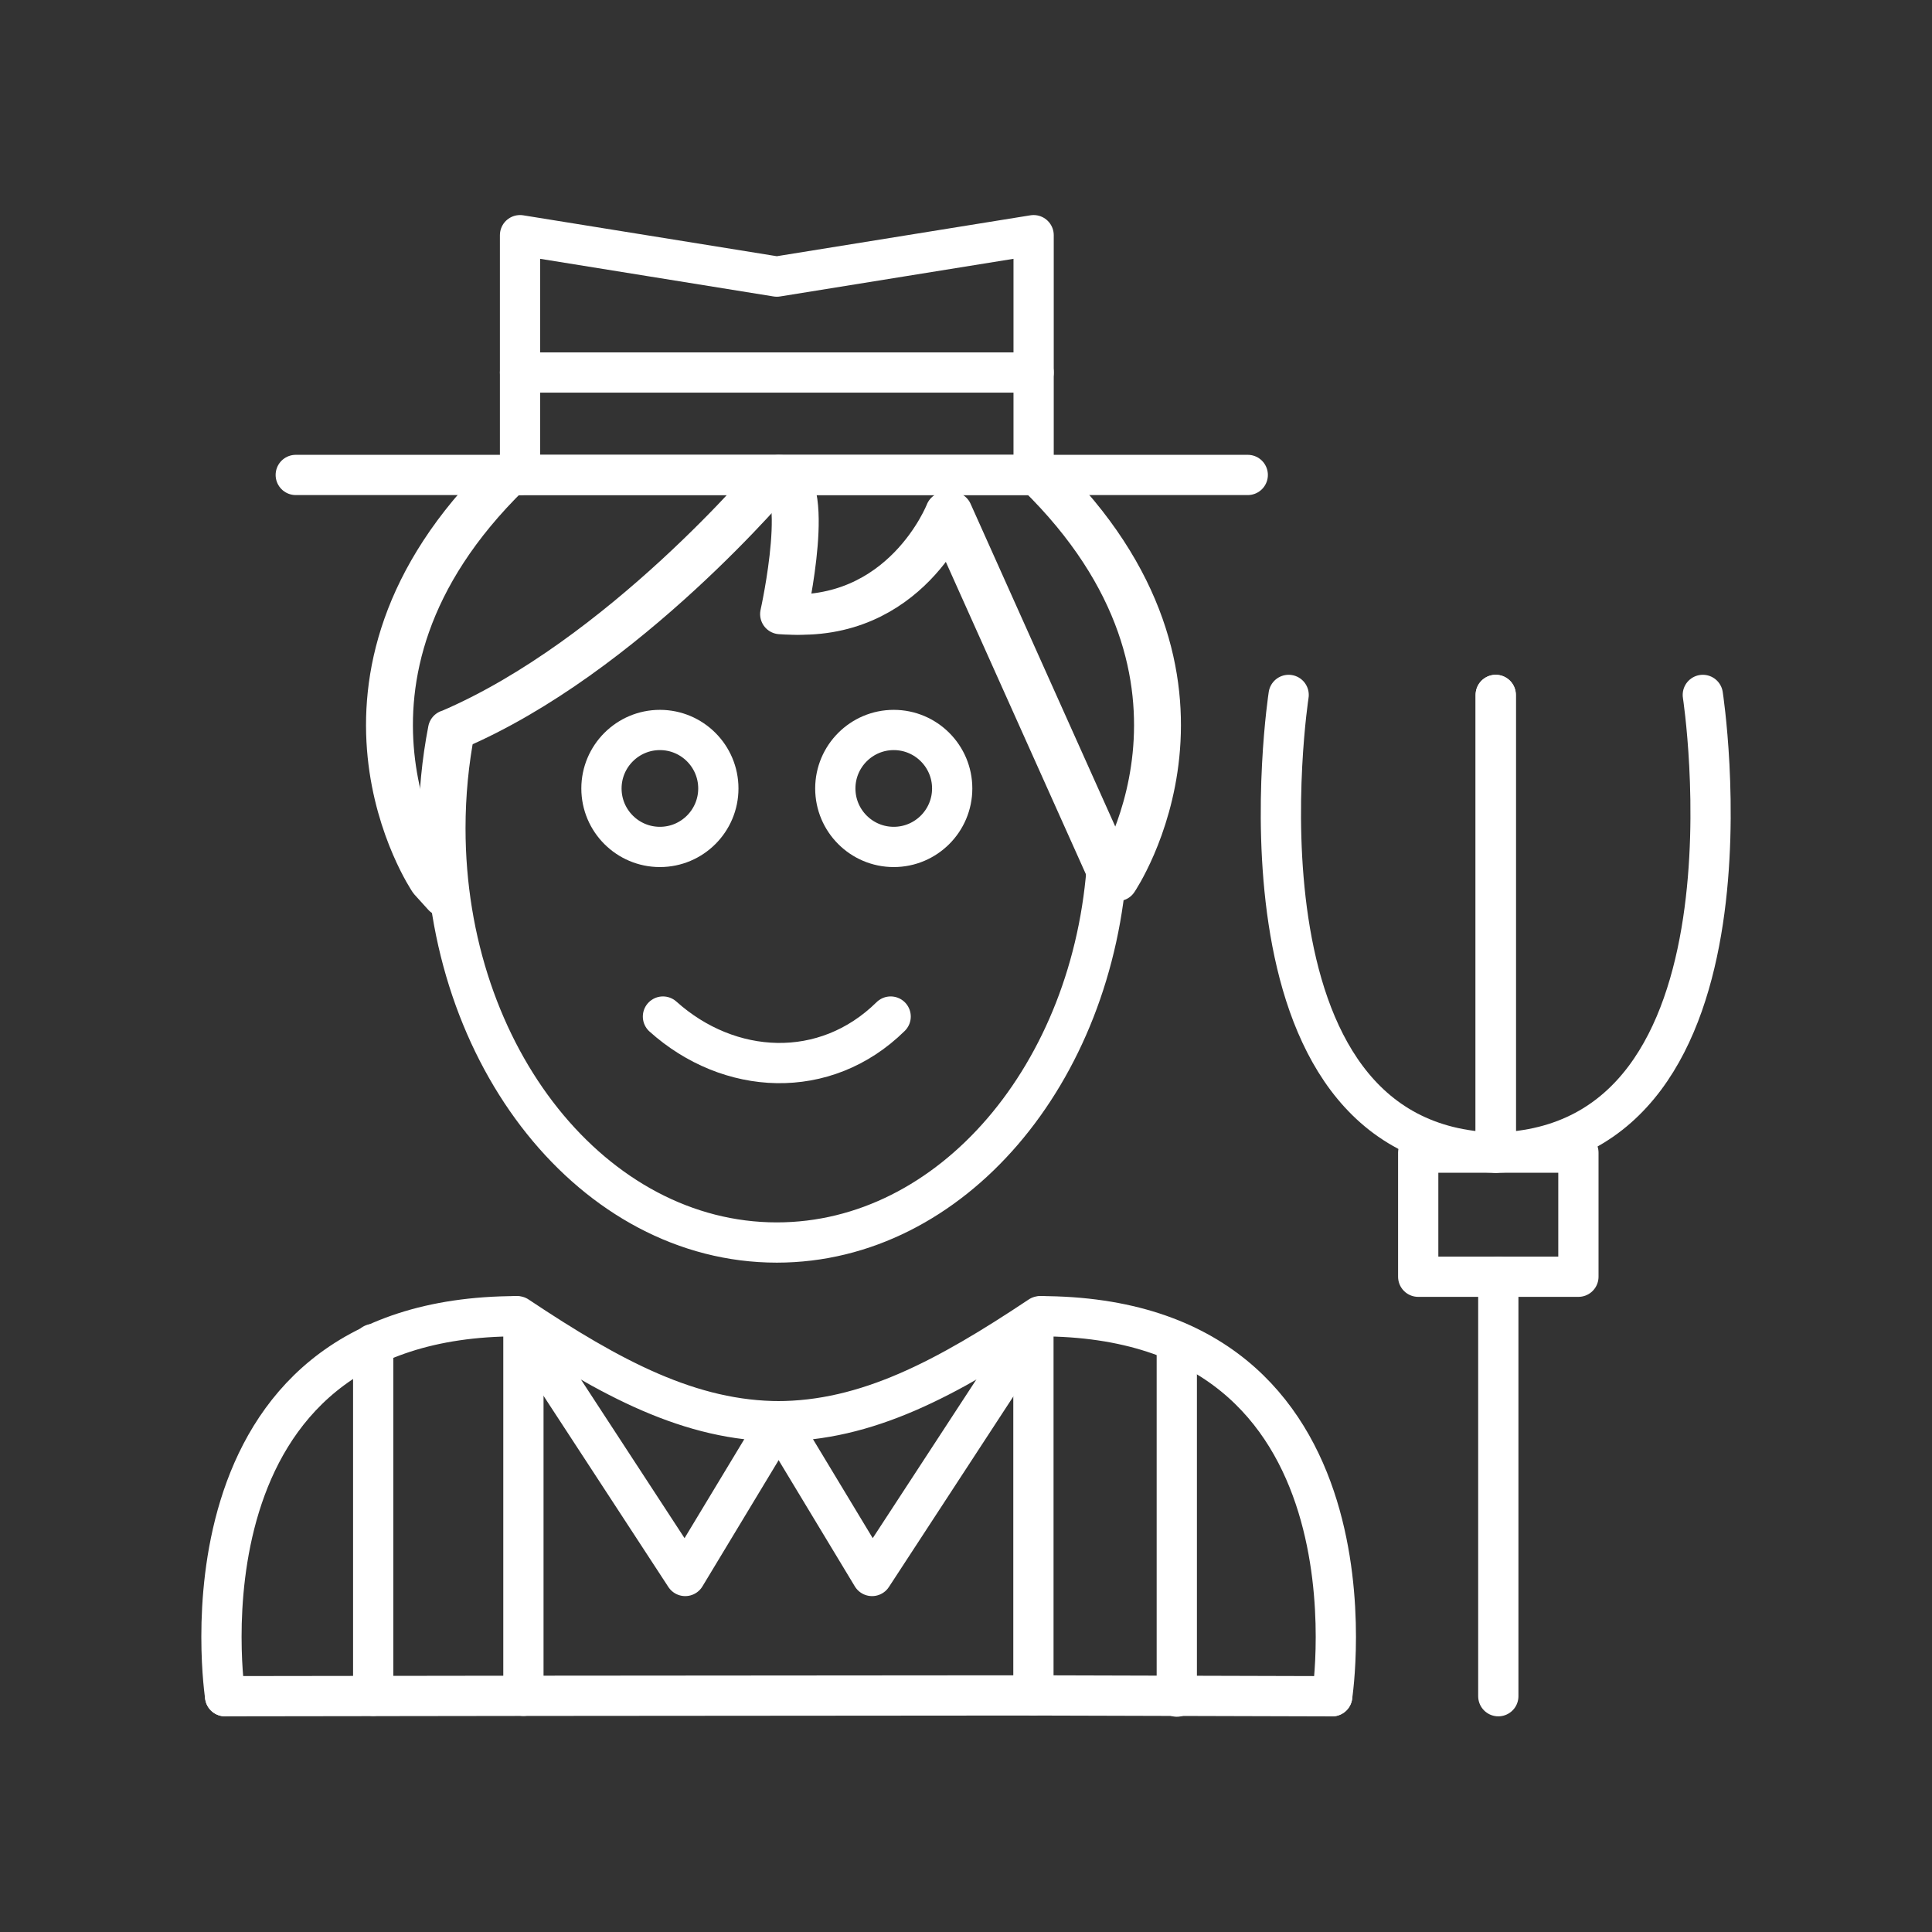 <?xml version="1.0" encoding="UTF-8" standalone="no"?>
<svg
   version="1.2"
   viewBox="0 0 48 48"
   id="svg20"
   xmlns="http://www.w3.org/2000/svg"
   xmlns:svg="http://www.w3.org/2000/svg">
  <rect x="0" y="0" width="48" height="48" fill="#333333" stroke="none"/>
  <defs
     id="defs1" />
  <path
     d="m 23.657,19.589 c 0,0.802 -0.651,1.453 -1.452,1.453 -0.801,0 -1.452,-0.65 -1.452,-1.453 0,-0.801 0.651,-1.453 1.452,-1.453 0.801,0 1.452,0.651 1.452,1.453"
     fill="none"
     stroke="#ffffff"
     stroke-linecap="round"
     stroke-linejoin="round"
     stroke-width="1"
     id="path1" />
  <path
     d="m 17.847,19.589 c 0,0.802 -0.651,1.453 -1.452,1.453 -0.801,0 -1.452,-0.65 -1.452,-1.453 0,-0.801 0.651,-1.453 1.452,-1.453 0.801,0 1.452,0.651 1.452,1.453"
     fill="none"
     stroke="#ffffff"
     stroke-linecap="round"
     stroke-linejoin="round"
     stroke-width="1"
     id="path2" />
  <path
     d="m 32.016,17.265 c 0,0 -1.726,11.196 5.145,11.372 V 17.265"
     fill="none"
     stroke="#ffffff"
     stroke-linecap="round"
     stroke-linejoin="round"
     stroke-width="1"
     id="path4" />
  <path
     d="m 42.306,17.265 c 0,0 1.726,11.196 -5.145,11.372 V 17.265"
     fill="none"
     stroke="#ffffff"
     stroke-linecap="round"
     stroke-linejoin="round"
     stroke-width="1"
     id="path5" />
  <path
     d="m 33.098,42.142 c 0,0 1.452,-9.441 -7.262,-9.441 -2.318,1.545 -4.304,2.613 -6.536,2.609 h 0.091 c -2.232,0.005 -4.218,-1.063 -6.536,-2.609 -8.715,0 -7.262,9.441 -7.262,9.441"
     fill="none"
     stroke="#ffffff"
     stroke-linecap="round"
     stroke-linejoin="round"
     stroke-width="1"
     id="path6" />
  <path
     d="m 11.133,18.135 c -0.152,0.783 -0.233,1.601 -0.233,2.442 0,0.576 0.038,1.141 0.111,1.691 l -0.344,-0.38 c 0,0 -3.379,-4.976 1.854,-10.088 h 13.227 c 5.233,5.112 1.854,10.088 1.854,10.088 L 23.491,12.72 c 0,0 -1.074,2.764 -4.106,2.537 0,0 0.773,-3.456 -0.206,-3.456 0,0 -3.764,4.515 -8.041,6.336"
     fill="none"
     stroke="#ffffff"
     stroke-linecap="round"
     stroke-linejoin="round"
     stroke-width="1"
     id="path7" />
  <path
     d="m 11.299,18.135 c -0.152,0.783 -0.233,1.601 -0.233,2.442 0,5.685 3.687,10.293 8.234,10.293 4.335,0 7.888,-4.188 8.211,-9.505"
     fill="none"
     stroke="#ffffff"
     stroke-linecap="round"
     stroke-linejoin="round"
     stroke-width="1"
     id="path8" />
  <path
     d="m 25.913,11.8 c 5.233,5.112 1.854,10.088 1.854,10.088 L 23.657,12.72 c 0,0 -1.074,2.764 -4.106,2.537 0,0 0.773,-3.456 -0.206,-3.456 0,0 -3.764,4.515 -8.041,6.336"
     fill="none"
     stroke="#ffffff"
     stroke-linecap="round"
     stroke-linejoin="round"
     stroke-width="1"
     id="path9" />
  <path
     d="m 10.832,21.888 c 0,0 -3.379,-4.976 1.854,-10.088"
     fill="none"
     stroke="#ffffff"
     stroke-linecap="round"
     stroke-linejoin="round"
     stroke-width="1"
     id="path10" />
  <path
     d="m 12.809,32.701 4.215,6.454 2.321,-3.845"
     fill="none"
     stroke="#ffffff"
     stroke-linecap="round"
     stroke-linejoin="round"
     stroke-width="1"
     id="path11" />
  <path
     d="m 25.881,32.701 -4.215,6.454 -2.321,-3.845"
     fill="none"
     stroke="#ffffff"
     stroke-linecap="round"
     stroke-linejoin="round"
     stroke-width="1"
     id="path12" />
  <path
     d="m 13.004,32.886 v 9.246 l 12.671,-0.01 v -9.25"
     fill="none"
     stroke="#ffffff"
     stroke-linecap="round"
     stroke-linejoin="round"
     stroke-width="1"
     id="path14" />
  <path
     d="M 12.92,11.8 V 5.843 l 6.38,1.029 6.38,-1.029 v 5.957"
     fill="none"
     stroke="#ffffff"
     stroke-linecap="round"
     stroke-linejoin="round"
     stroke-width="1"
     id="path15" />
  <path
     d="m 9.272,33.392 v 8.74"
     fill="none"
     stroke="#ffffff"
     stroke-linecap="round"
     stroke-linejoin="round"
     stroke-width="1"
     id="path16" />
  <path
     d="m 29.237,33.392 v 8.76"
     fill="none"
     stroke="#ffffff"
     stroke-linecap="round"
     stroke-linejoin="round"
     stroke-width="1"
     id="path17" />
  <path
     d="M 12.92,9.255 H 25.68"
     fill="none"
     stroke="#ffffff"
     stroke-linecap="round"
     stroke-linejoin="round"
     stroke-width="1"
     id="path18" />
  <path
     d="M 7.348,11.8 H 31"
     fill="none"
     stroke="#ffffff"
     stroke-linecap="round"
     stroke-linejoin="round"
     stroke-width="1"
     id="path19" />
  <path
     d="m 35.235,28.637 h 3.98 v 3.083 h -3.98 v -3.083"
     fill="none"
     stroke="#ffffff"
     stroke-linecap="round"
     stroke-linejoin="round"
     stroke-width="1"
     id="path20" />
  <path
     style="fill:none;stroke:#ffffff;stroke-linecap:round;stroke-linejoin:round;stroke-dashoffset:0.5"
     d="M 37.225,31.72 V 42.142"
     id="path21" />
  <path
     style="fill:none;stroke:#ffffff;stroke-linecap:round;stroke-linejoin:round;stroke-dashoffset:0.5"
     d="m 25.675,42.122 7.423,0.021"
     id="path22" />
  <path
     style="fill:none;stroke:#ffffff;stroke-linecap:round;stroke-linejoin:round;stroke-dashoffset:0.5"
     d="m 5.592,42.142 7.412,-0.01"
     id="path23" />
  <path
     style="fill:none;stroke:#ffffff;stroke-linecap:round;stroke-linejoin:round;stroke-dashoffset:0.5"
     d="m 16.471,25.256 c 1.64,1.472 4.025,1.608 5.657,0"
     id="path13" />
</svg>
